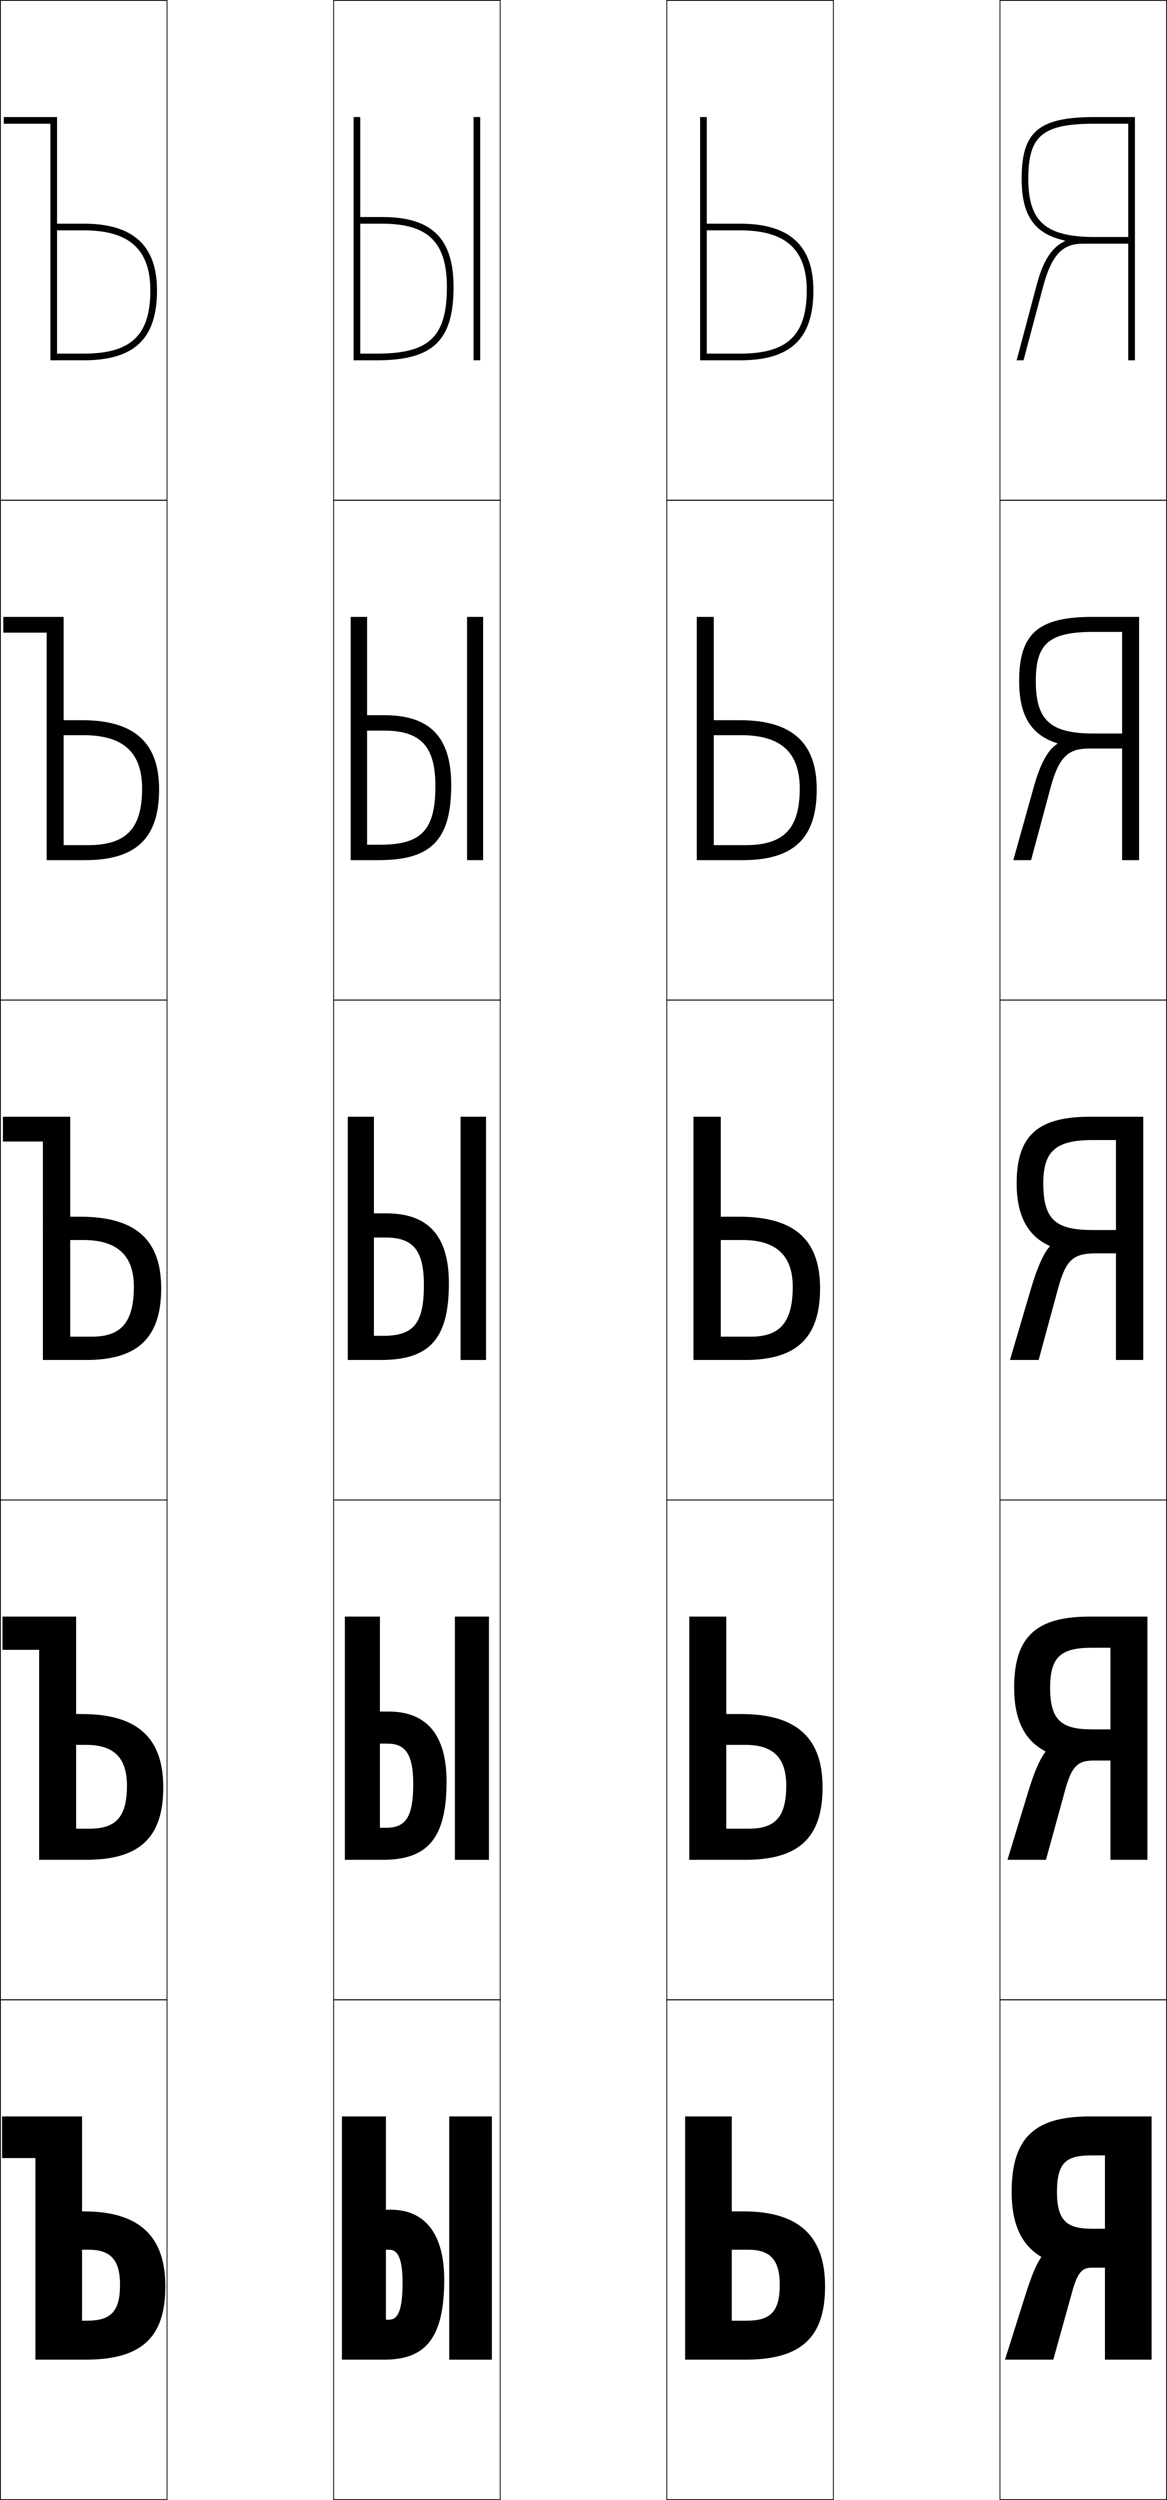 <?xml version="1.0" encoding="utf-8"?>
<!-- Generator: Adobe Illustrator 11 Build 225, SVG Export Plug-In . SVG Version: 6.0.0 Build 78)  -->
<!DOCTYPE svg PUBLIC "-//W3C//DTD SVG 1.0//EN"    "http://www.w3.org/TR/2001/REC-SVG-20010904/DTD/svg10.dtd">
<svg  xmlns="http://www.w3.org/2000/svg" xmlns:xlink="http://www.w3.org/1999/xlink" xmlns:a="http://ns.adobe.com/AdobeSVGViewerExtensions/3.0/"
	 width="350.25" height="750.25" viewBox="0 0 350.25 750.25" overflow="visible" enable-background="new 0 0 350.25 750.25"
	 xml:space="preserve">
		<g id="レイヤー1">
			<g>
				<rect x="0.125" y="0.125" fill="none" stroke="#000000" stroke-width="0.25" width="50" height="150"/> 
				<rect x="100.125" y="0.125" fill="none" stroke="#000000" stroke-width="0.25" width="50" height="150"/> 
				<rect x="0.125" y="150.125" fill="none" stroke="#000000" stroke-width="0.25" width="50" height="150"/> 
				<rect x="100.125" y="150.125" fill="none" stroke="#000000" stroke-width="0.25" width="50" height="150"/> 
				<rect x="0.125" y="300.125" fill="none" stroke="#000000" stroke-width="0.25" width="50" height="150"/> 
				<rect x="100.125" y="300.125" fill="none" stroke="#000000" stroke-width="0.25" width="50" height="150"/> 
				<rect x="0.125" y="450.125" fill="none" stroke="#000000" stroke-width="0.25" width="50" height="150"/> 
				<rect x="100.125" y="450.125" fill="none" stroke="#000000" stroke-width="0.25" width="50" height="150"/> 
				<rect x="0.125" y="600.125" fill="none" stroke="#000000" stroke-width="0.25" width="50" height="150"/> 
				<rect x="100.125" y="600.125" fill="none" stroke="#000000" stroke-width="0.25" width="50" height="150"/> 
				<rect x="200.125" y="0.125" fill="none" stroke="#000000" stroke-width="0.25" width="50" height="150"/> 
				<rect x="300.125" y="0.125" fill="none" stroke="#000000" stroke-width="0.25" width="50" height="150"/> 
				<rect x="200.125" y="150.125" fill="none" stroke="#000000" stroke-width="0.25" width="50" height="150"/> 
				<rect x="300.125" y="150.125" fill="none" stroke="#000000" stroke-width="0.25" width="50" height="150"/> 
				<rect x="200.125" y="300.125" fill="none" stroke="#000000" stroke-width="0.25" width="50" height="150"/> 
				<rect x="300.125" y="300.125" fill="none" stroke="#000000" stroke-width="0.25" width="50" height="150"/> 
				<rect x="200.125" y="450.125" fill="none" stroke="#000000" stroke-width="0.25" width="50" height="150"/> 
				<rect x="300.125" y="450.125" fill="none" stroke="#000000" stroke-width="0.25" width="50" height="150"/> 
				<rect x="200.125" y="600.125" fill="none" stroke="#000000" stroke-width="0.25" width="50" height="150"/> 
				<rect x="300.125" y="600.125" fill="none" stroke="#000000" stroke-width="0.25" width="50" height="150"/> 
			</g>
			<g>
				<path d="M303.625,657.825c0-16.535,7.083-22.7,23.5-22.7h18.5v73h-14v-61.3h-4
					c-7.458,0-10.4,1.932-10.4,11c0,8.795,3.209,11,10.4,11h4v11.7h-4
					c-2.812,0-4.2,1.352-5.839,7.24L316.125,708.125h-14.5l6.127-19.408
					c1.713-5.401,3.135-9.022,4.729-11.298l-0.035-0.197
					C306.681,673.797,303.625,667.604,303.625,657.825z"/>
				<path d="M304.375,506.475c0-15.4,6.679-21.35,22.75-21.35h17.25v73h-11.1v-63.65h-5.5
					c-9.341,0-12.6,2.701-12.6,12c0,9.883,3.497,12.5,12.6,12.5h5.5v9.351h-5
					c-4.746,0-6.599,1.589-8.582,8.813L313.924,558.125h-11.55l6.212-20.404
					c1.867-6.136,3.597-10.039,5.183-11.973l-0.035-0.196
					C307.74,522.439,304.375,516.465,304.375,506.475z"/>
				<path d="M305.125,355.125c0-14.268,6.275-20,22-20h16v73h-8.2v-66h-7
					c-11.225,0-14.8,3.469-14.8,13c0,10.969,3.785,14,14.8,14h7v7h-6
					c-6.679,0-8.997,1.825-11.324,10.387L311.724,408.125h-8.6l6.298-21.4
					c2.021-6.87,4.059-11.057,5.637-12.646l-0.035-0.196
					C308.799,371.082,305.125,365.326,305.125,355.125z"/>
				<path d="M304.125,258.125l6.163-22.044c1.967-7.034,4.284-11.143,7.037-12.852
					l-0.035-0.196c-7.696-2.396-11.415-8.083-11.415-18.657c0-14.223,5.708-19.25,22-19.25
					h14v73h-5.1v-68.5h-8.5c-13.463,0-17.4,3.508-17.4,14.75
					c0,11.944,4.51,15.75,17.4,15.75h8.5v4.5h-9.75c-6.017,0-9.099,1.985-11.682,11.606
					L309.458,258.125H304.125z"/>
				<path d="M319.554,72.183c-9.167-1.993-12.93-7.611-12.93-18.558
					c0-14.178,5.141-18.5,22-18.5h12v73h-2v-71h-10c-15.701,0-20,3.547-20,16.5c0,12.92,5.234,17.5,20,17.5
					h10v2h-13.5c-5.355,0-9.201,2.146-12.039,12.825L307.193,108.125h-2.068l6.027-22.688
					c1.913-7.198,4.51-11.23,8.437-13.057L319.554,72.183z"/>
			</g>
			<g>
				<path d="M219.625,696.425h4.5c7.082,0,9.9-2.652,9.9-10.8
					c0-7.494-2.926-10.5-9.4-10.5h-5v-11.5h3.5c17.123,0,24.5,7.838,24.5,22.5
					c0,15.529-7.336,22-24,22h-18v-73h14V696.425z"/>
				<path d="M217.975,548.775h6.75c7.806,0,11.25-3.334,11.25-12.9c0-8.37-3.903-12.25-12.25-12.25
					h-5.75v-9.25h4.5c17.203,0,24.399,7.674,24.399,22c0,15.316-7.323,21.75-23.25,21.75h-16.75v-73
					h11.101V548.775z"/>
				<path d="M216.326,401.125h9c8.529,0,12.6-4.016,12.6-15c0-9.246-4.88-14-15.1-14h-6.5v-7
					h5.5c17.283,0,24.299,7.51,24.299,21.5c0,15.104-7.31,21.5-22.5,21.5h-15.5v-73h8.201V401.125z"
					/>
				<path d="M214.225,185.125v68.5h9.5c11.368,0,16.3-4.76,16.3-17
					c0-10.763-5.617-16-17.55-16h-8.25v-4.5h7.75c16.044,0,23.149,7.026,23.149,20.75
					c0,14.813-7.047,21.25-22.25,21.25h-13.75v-73H214.225z"/>
				<path d="M212.125,106.125h10c14.206,0,20-5.505,20-19c0-12.28-6.354-18-20-18h-10v-2h10
					c14.805,0,22,6.542,22,20c0,14.523-6.785,21-22,21h-12v-73h2V106.125z"/>
			</g>
			<g>
				<path d="M10.625,647.625h-10v-12.5h24v61.3h1.5c7.082,0,9.9-2.652,9.9-10.8
					c0-7.494-2.926-10.5-9.4-10.5h-2v-11.5h0.5c17.123,0,24.5,7.838,24.5,22.5
					c0,15.529-7.336,22-24,22h-15V647.625z"/>
				<path d="M11.75,495.1h-11V485.125h22.1v63.65h4c7.806,0,11.25-3.334,11.25-12.9
					c0-8.37-3.902-12.25-12.25-12.25h-3v-9.25h1.75c17.203,0,24.4,7.674,24.4,22
					c0,15.316-7.323,21.75-23.25,21.75h-14V495.1z"/>
				<path d="M12.875,342.575h-12V335.125H21.075v66h6.5c8.53,0,12.6-4.016,12.6-15
					c0-9.246-4.879-14-15.1-14h-4v-7h3c17.284,0,24.3,7.51,24.3,21.5
					c0,15.104-7.31,21.5-22.5,21.5h-13V342.575z"/>
				<path d="M1,189.85V185.125h18.1v68.5h7.25c11.368,0,16.3-4.76,16.3-17
					c0-10.763-5.617-16-17.55-16h-6v-4.5h5.5c16.044,0,23.15,7.026,23.15,20.75
					c0,14.813-7.047,21.25-22.25,21.25h-11.5v-68.275H1z"/>
				<path d="M1.125,37.125v-2h16v71h8c14.206,0,20-5.505,20-19c0-12.28-6.355-18-20-18h-8v-2h8
					c14.804,0,22,6.542,22,20c0,14.523-6.785,21-22,21h-10v-71H1.125z"/>
			</g>
			<g>
				<g>
					<path d="M113.125,106.125c15.701,0,21-5.047,21-20c0-13.495-5.65-19-19.5-19h-6.5
						v-2h6.5c14.877,0,21.5,6.268,21.5,21c0,16.174-6.264,22-23,22h-7v-73h2v71H113.125z"
						/>
					<rect x="142.125" y="35.125" width="2" height="73"/> 
				</g>
				<g>
					<path d="M114.05,253.5c12.4,0,16.625-4.324,16.625-17.625c0-12.031-4.504-16.625-15.5-16.625h-5v-4.625
						h5.125c13.64,0,20.125,6.427,20.125,21c0,16.553-6.132,22.5-21.75,22.5H105.25v-73h4.925V253.5
						H114.05z"/>
					<rect x="140.175" y="185.125" width="4.825" height="73"/> 
				</g>
				<g>
					<path d="M114.976,400.875c9.1,0,12.25-3.602,12.25-15.25
						c0-10.567-3.358-14.25-11.5-14.25h-3.5v-7.25h3.75c12.402,0,18.75,6.585,18.75,21
						c0,16.933-6.001,23-20.5,23H104.375v-73h7.85v65.75H114.976z"/>
					<rect x="138.225" y="335.125" width="7.65" height="73"/> 
				</g>
				<g>
					<path d="M115.9,548.5c5.799,0,8.125-3.129,8.125-13.125c0-9.104-2.462-12.125-7.75-12.125h-2.25v-9.625
						h2.625c11.165,0,17.375,6.744,17.375,21c0,17.312-5.871,23.5-19.25,23.5H103.5v-73h10.525V548.5H115.9z
						"/>
					<rect x="136.525" y="485.125" width="10.225" height="73"/> 
				</g>
				<g>
					<path d="M102.625,635.125h13.2v61h1c2.498,0,4-2.656,4-11c0-7.641-1.567-10-4-10
						h-1v-12h1.5c9.927,0,16,6.902,16,21c0,17.691-5.741,24-18,24H102.625V635.125z"/>
					<rect x="134.825" y="635.125" width="12.8" height="73"/> 
				</g>
			</g>
		</g>
	</svg>
